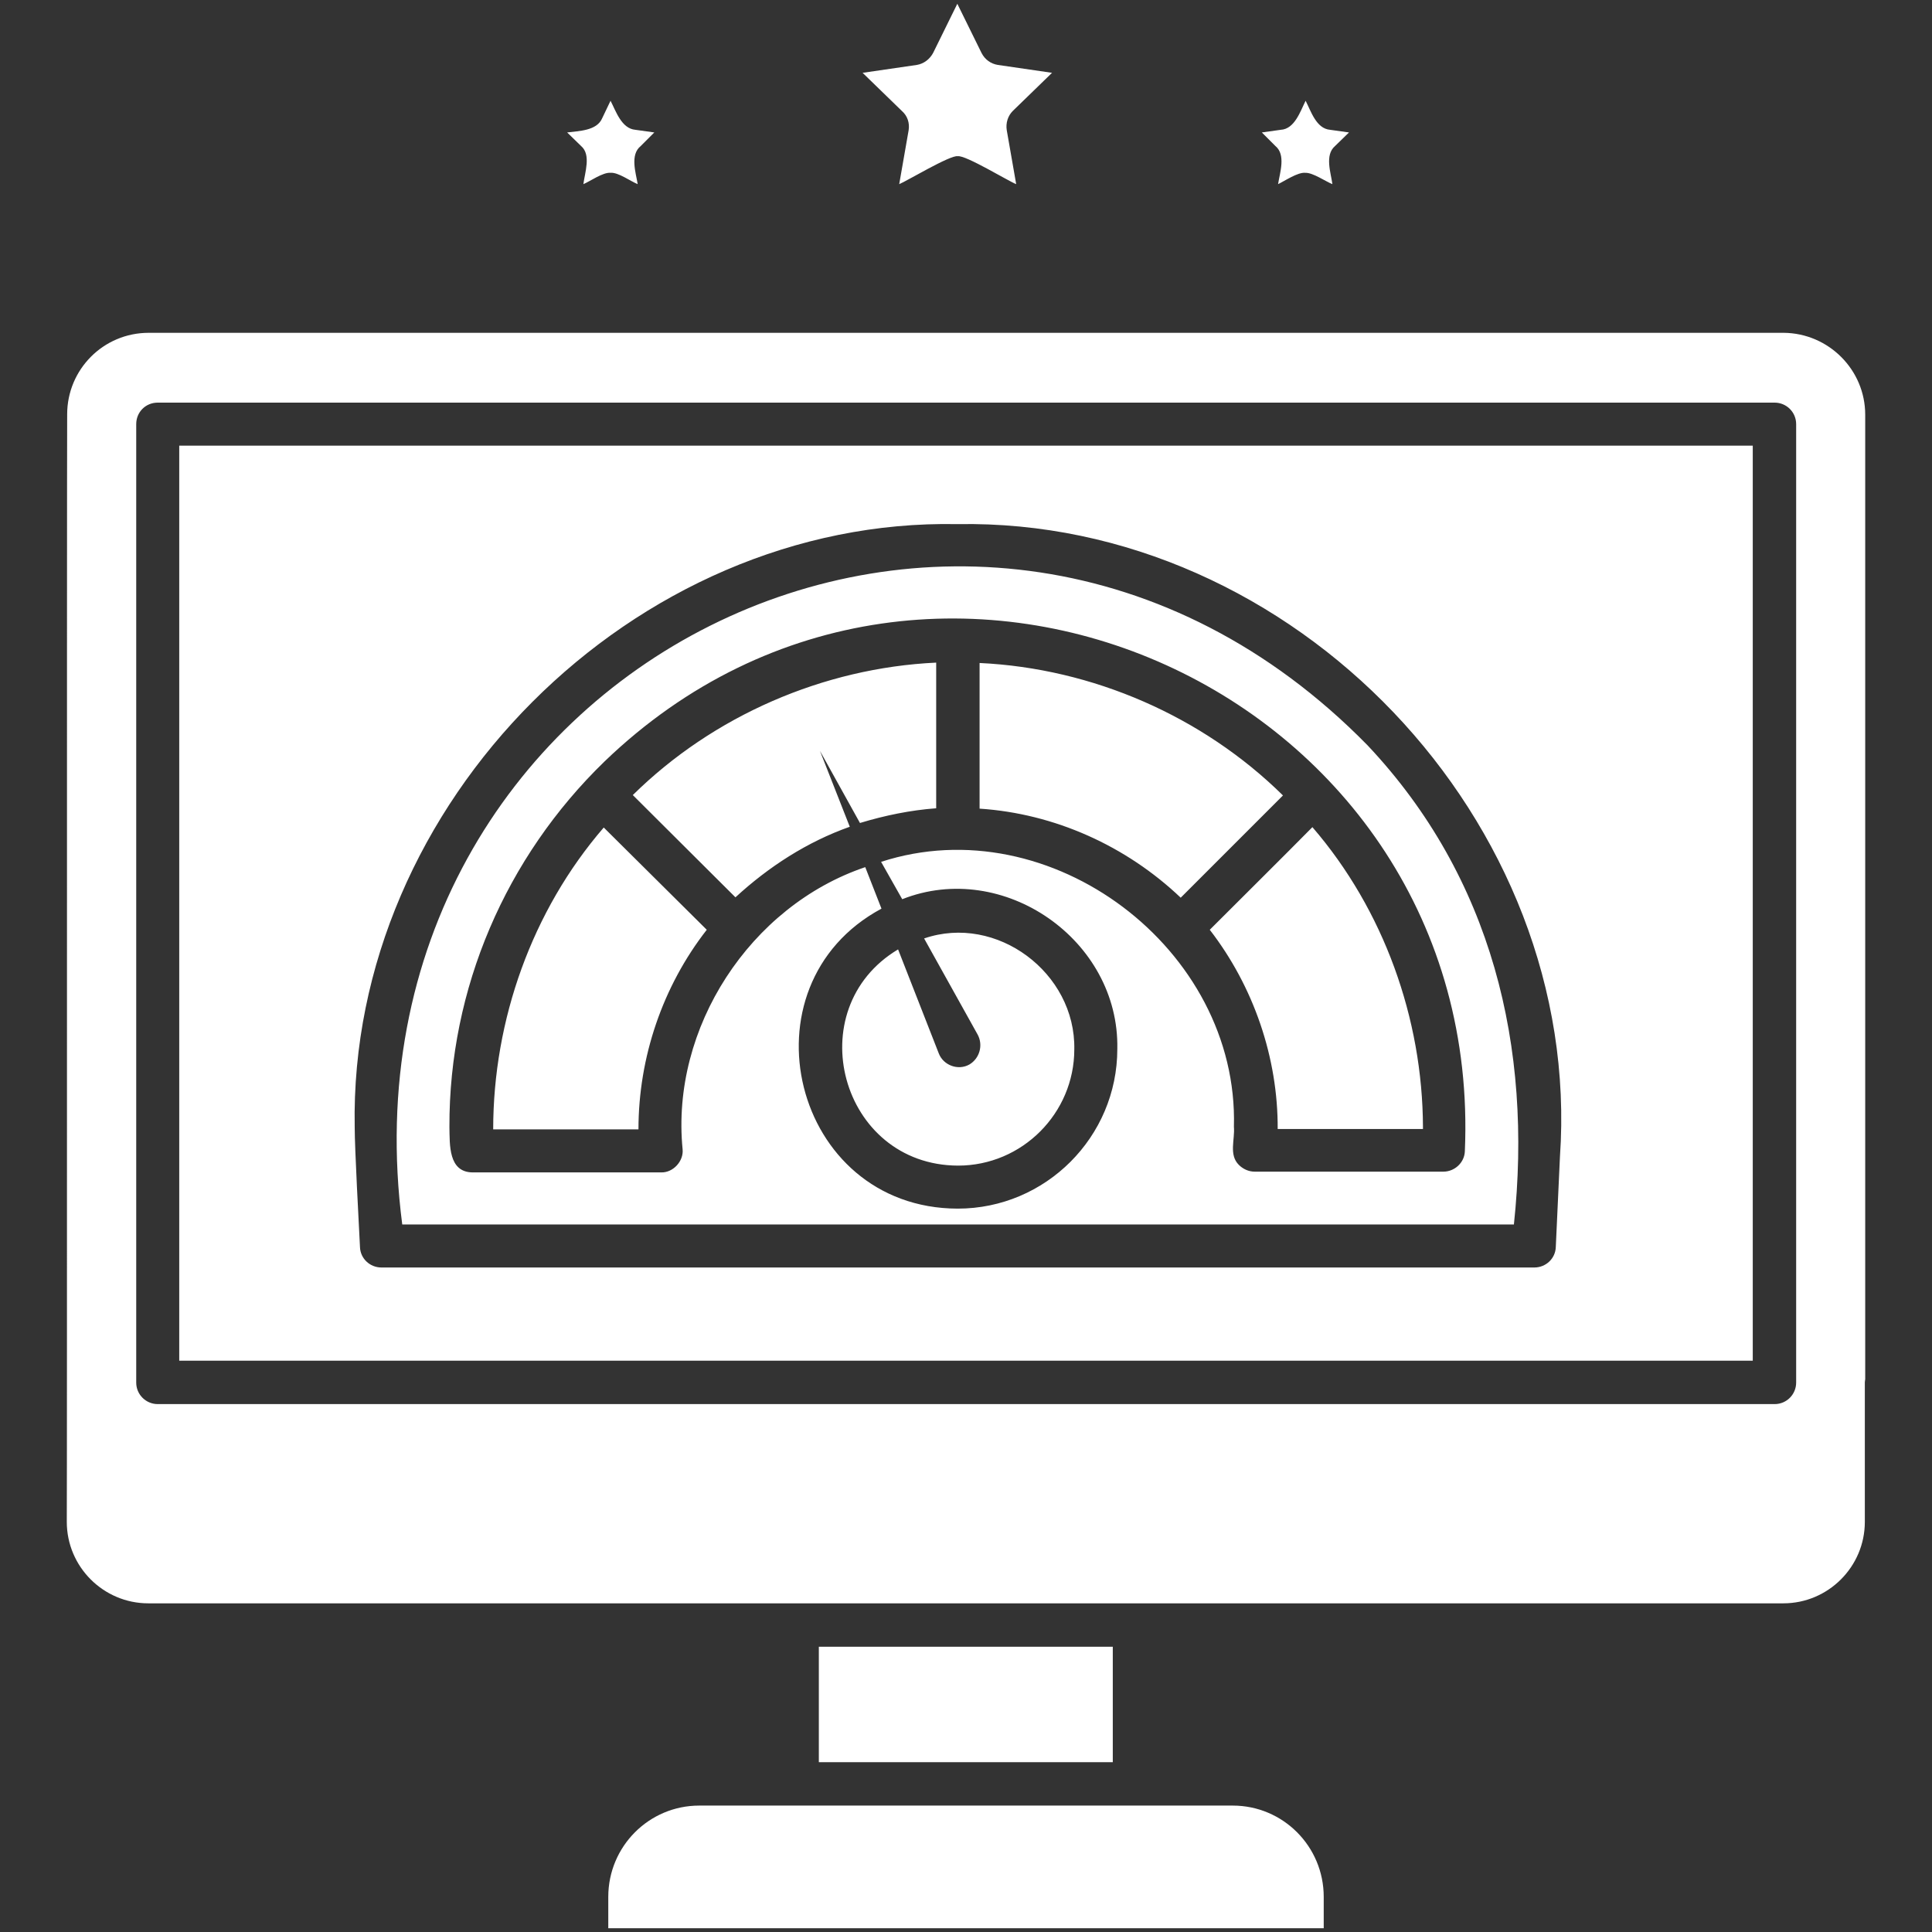 <svg id="Layer_1" enable-background="new 0 0 512 512" viewBox="0 0 512 512"
    xmlns="http://www.w3.org/2000/svg" fill="#fff">
    <rect x="0" y="0" width="512" height="512" fill="#333333" stroke="none"/>
    <path
        d="m350.8 502.7v8.3h-189.6v-8.3c0-13.4 10.8-24.2 24.1-24.2h141.4c13.3 0 24.1 10.8 24.1 24.2zm-133.8-66.2v30.5h77.9v-30.6h-77.9zm277.3-326.6v255.6c0 .2-.1.5-.1.8v37c0 11.9-9.7 21.6-21.6 21.6-101.9 0-329.4 0-433.3 0-11.9 0-21.6-9.7-21.6-21.6.1-13.8 0-270.5.1-293.5 0-11.9 9.6-21.6 21.6-21.6h433.3c11.9.1 21.6 9.8 21.6 21.7zm-18.3 2.5c0-3.2-2.6-5.7-5.7-5.7h-428.5c-3.2 0-5.7 2.5-5.7 5.7v254c0 3.2 2.6 5.7 5.7 5.7h428.5c3.2 0 5.7-2.6 5.7-5.7zm-428.5 5.7h417v242.5h-417zm46.5 180.6c0 5.7 1.1 25.7 1.4 31.8.1 3 2.6 5.4 5.7 5.4h305.5c3.1 0 5.6-2.4 5.7-5.4l1.1-23.9c6.2-89-70.6-169.3-159.7-167.7-85.7-1.7-161.3 74-159.7 159.8zm12.6 25.8c-19.1-147.3 151.4-233.5 255.8-127 33 35 43.8 80 38.8 127zm18.6-13.8h50c3.2.1 6-3 5.7-6.1-3.2-32.2 17.9-64.5 48.4-74.8l4.3 11c-38 20.4-23.6 79.4 20.2 79.5 23.3 0 42.3-19 42.3-42.3.6-28.9-30.2-50.3-57-39.7l-5.6-9.9c44.9-14.6 94.8 23.1 93.5 70.2.3 3.4-1.4 7.4 1.3 10.1 1.1 1.1 2.6 1.8 4.2 1.8h50c3 0 5.6-2.4 5.7-5.4 5.3-121.4-140.3-187.7-228-103.3-26.2 25.4-41.2 60.2-41.1 96.8.1 4.8-.3 12 6.1 12.1zm62.1-64.3-27.3-27.1c-19 22-29.3 51-29.3 80h38.5c0-19.1 6.4-37.9 18.1-52.9zm66.6 62.5c17 0 30.8-13.9 30.8-30.8.4-20.3-20.6-36-39.8-29.4l14.2 25.5c1.5 2.8.5 6.3-2.2 7.9-3 1.7-6.9.2-8.1-2.9l-10.8-27.6c-26.4 15.8-15.3 57.2 15.9 57.3zm-28.7-89.8-7.9-20.1 10.6 19.1c6.6-2 13.4-3.4 20.2-3.9v-38.6c-29.9 1.4-59.1 14.1-80.4 35.1l27.2 27.1c8.8-8.1 19-14.7 30.3-18.7zm114.8-8.3c-21.3-21-50.5-33.7-80.4-35.1v38.6c19.9 1.3 38.9 9.9 53.3 23.6 6.8-6.8 20.4-20.4 27.1-27.1zm-1.4 88.4h38.5v-.5c-.1-28.8-10.4-57.6-29.3-79.5-6.7 6.8-20.5 20.5-27.2 27.2 11.6 15 18.1 33.9 18 52.8zm-184-250.4c1.7-.7 5.2-3.2 7.2-3 2-.2 5.4 2.3 7.2 3-.5-3-2.1-7.8.8-10.1l3.6-3.6s-5-.7-5-.7c-3.7-.3-5.2-5-6.6-7.7 0 0-2.2 4.6-2.2 4.6-1.4 3.4-6.3 3.4-9.3 3.8l3.7 3.6c2.7 2.3 1 7 .6 10.1zm184.1 0c1.7-.8 5.2-3.2 7.2-3 2-.1 5.4 2.3 7.2 3-.4-3-2.1-7.7.7-10.1l3.7-3.6s-5-.7-5-.7c-3.7-.3-5.1-5-6.5-7.7-1.4 2.8-2.9 7.5-6.6 7.7l-5 .7 3.6 3.6c2.8 2.3 1.2 7 .7 10.1zm-97.9-14.3-2.5 14.3c1.8-.7 13.6-7.8 15.5-7.4 2-.4 13.6 6.7 15.5 7.4l-2.5-14.3c-.3-1.9.3-3.8 1.6-5.1l10.4-10.1-14.4-2.1c-1.8-.3-3.4-1.4-4.3-3.2l-6.4-13-6.4 13c-.9 1.7-2.5 2.9-4.3 3.2l-14.4 2.1 10.4 10.1c1.5 1.3 2.1 3.2 1.8 5.1z" />
</svg>